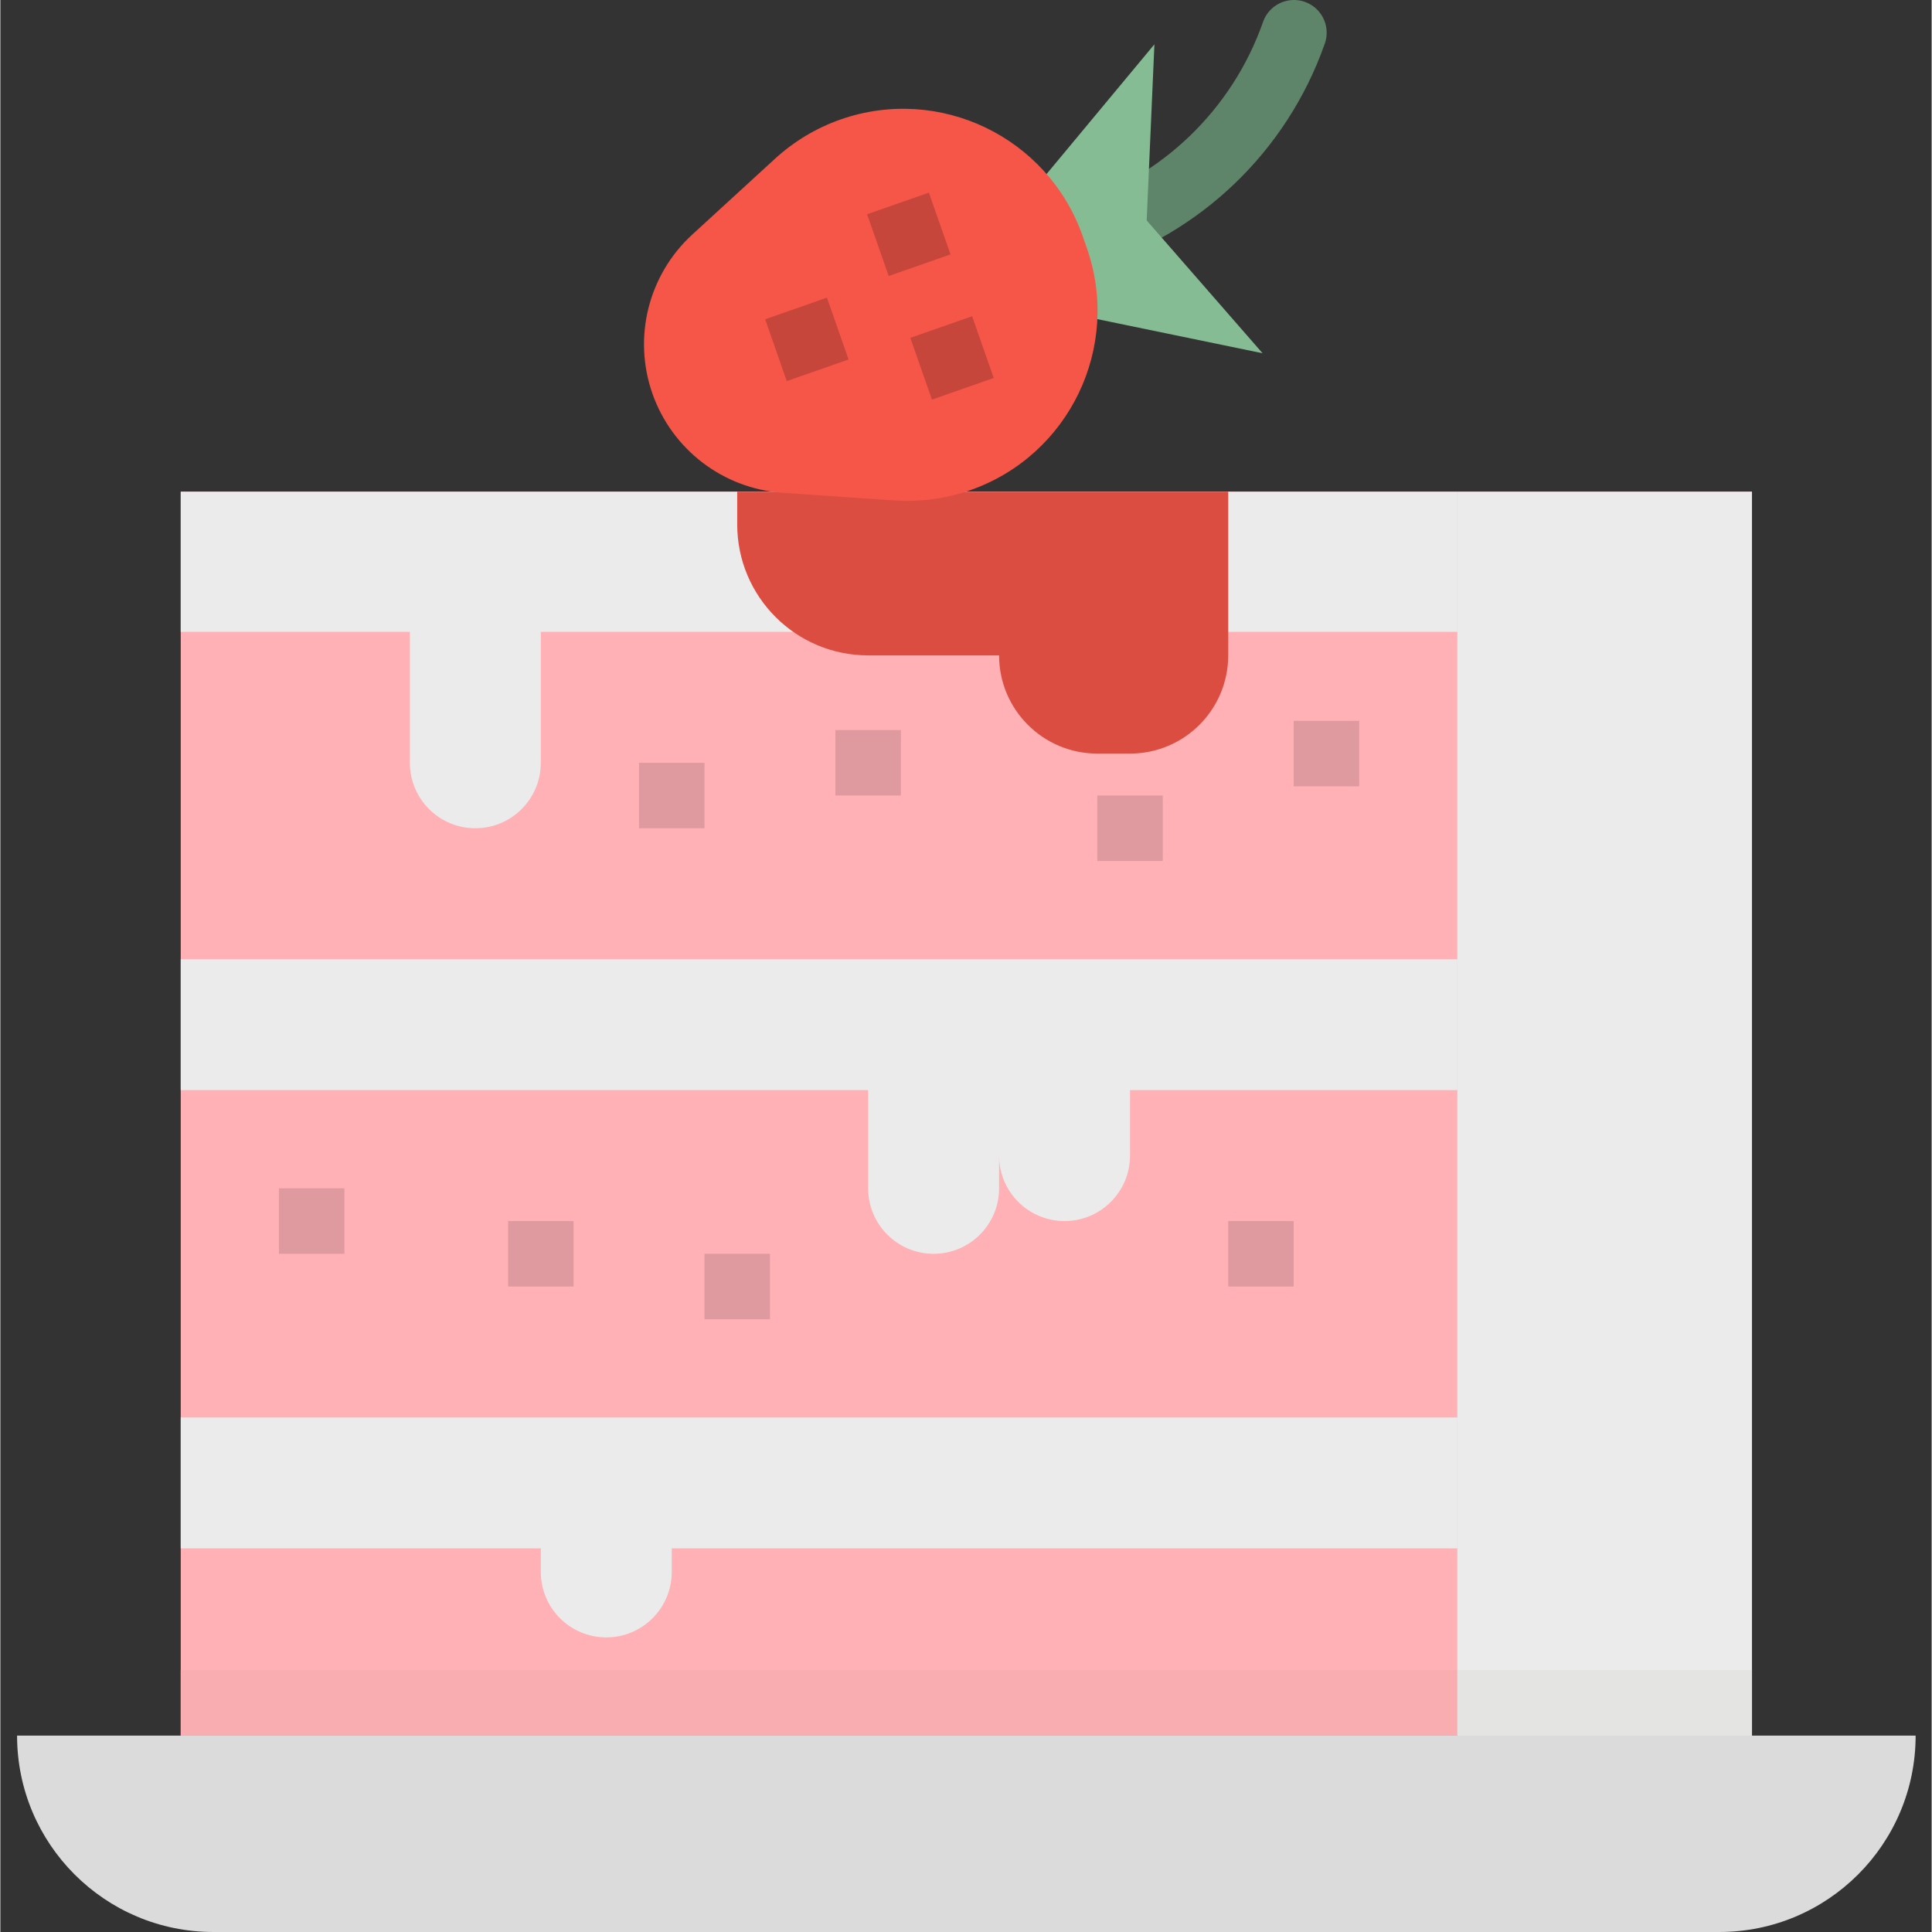<svg height="472pt" viewBox="-4 0 472 472.173" width="472pt" xmlns="http://www.w3.org/2000/svg"><rect x="-4" y="0" width="472" height="472.173" fill="#333333" stroke="none"/><path d="m40.086 120.172h384v304h-384zm0 0" fill="#ffb1b5"/><path d="m352.086 120.172h72v304h-72zm0 0" fill="#ebebeb"/><path d="m40.086 120.172v34.25h56v32c0 8.836 7.164 16 16 16 8.836 0 16-7.164 16-16v-32h224v-34.25zm0 0" fill="#ebebeb"/><path d="m40.086 234.422v32h168v24c0 8.836 7.164 16 16 16 8.836 0 16-7.164 16-16v-8c0 8.836 7.164 16 16 16 8.836 0 16-7.164 16-16v-16h80v-32zm0 0" fill="#ebebeb"/><path d="m40.086 346.422v32h88v5.75c0 8.84 7.164 16 16 16 8.836 0 16-7.16 16-16v-5.75h192v-32zm0 0" fill="#ebebeb"/><path d="m260.559 65.703c-3.961 0-7.328-2.895-7.918-6.812-.586-3.918 1.777-7.676 5.566-8.836 21.613-6.691 38.793-23.207 46.336-44.539.898-2.758 3.223-4.812 6.074-5.367 2.848-.555 5.773.473 7.645 2.691 1.871 2.219 2.395 5.273 1.367 7.988-9.234 26.113-30.262 46.324-56.719 54.52-.762.238-1.555.355-2.352.355zm0 0" fill="#5e8569"/><g fill="#de9a9e"><path d="m152.086 186.422h16v16h-16zm0 0"/><path d="m200.086 178.422h16v16h-16zm0 0"/><path d="m264.086 194.422h16v16h-16zm0 0"/><path d="m64.086 290.422h16v16h-16zm0 0"/><path d="m120.086 298.422h16v16h-16zm0 0"/><path d="m168.086 306.422h16v16h-16zm0 0"/><path d="m296.086 298.422h16v16h-16zm0 0"/><path d="m312.086 176.172h16v16h-16zm0 0"/></g><path d="m.086 424.172h464c0 26.512-21.488 48-48 48h-368c-26.508 0-48-21.488-48-48zm0 0" fill="#dbdbdb"/><path d="m176.086 120.172v8c0 17.676 14.328 32 32 32h32c0 13.258 10.746 24 24 24h8c13.254 0 24-10.742 24-24v-40zm0 0" fill="#dc4d41"/><path d="m304.48 86.332-28.32-32.461 1.887-43.043-29.824 35.875 10.574 30.199zm0 0" fill="#85bc94"/><path d="m155.352 96.172c-4.812-13.742-.969-29.027 9.766-38.863l20.195-18.504c4.629-4.246 10.07-7.512 16-9.598 24.215-8.477 50.715 4.281 59.199 28.496l1.016 2.902c8.473 24.215-4.281 50.719-28.496 59.199-5.941 2.078-12.242 2.93-18.52 2.504l-27.328-1.871c-14.508-1.004-27.023-10.543-31.832-24.266zm0 0" fill="#f55648"/><path d="m207.828 52.363 15.105-5.285 5.281 15.094-15.105 5.285zm0 0" fill="#c7463b"/><path d="m218.395 82.57 15.102-5.285 5.281 15.094-15.102 5.285zm0 0" fill="#c7463b"/><path d="m182.914 78.027 15.105-5.281 5.281 15.113-15.105 5.277zm0 0" fill="#c7463b"/><path d="m40.086 408.172h312v16h-312zm0 0" fill="#f9adb1"/><path d="m352.086 408.172h72v16h-72zm0 0" fill="#e4e4e2"/></svg>